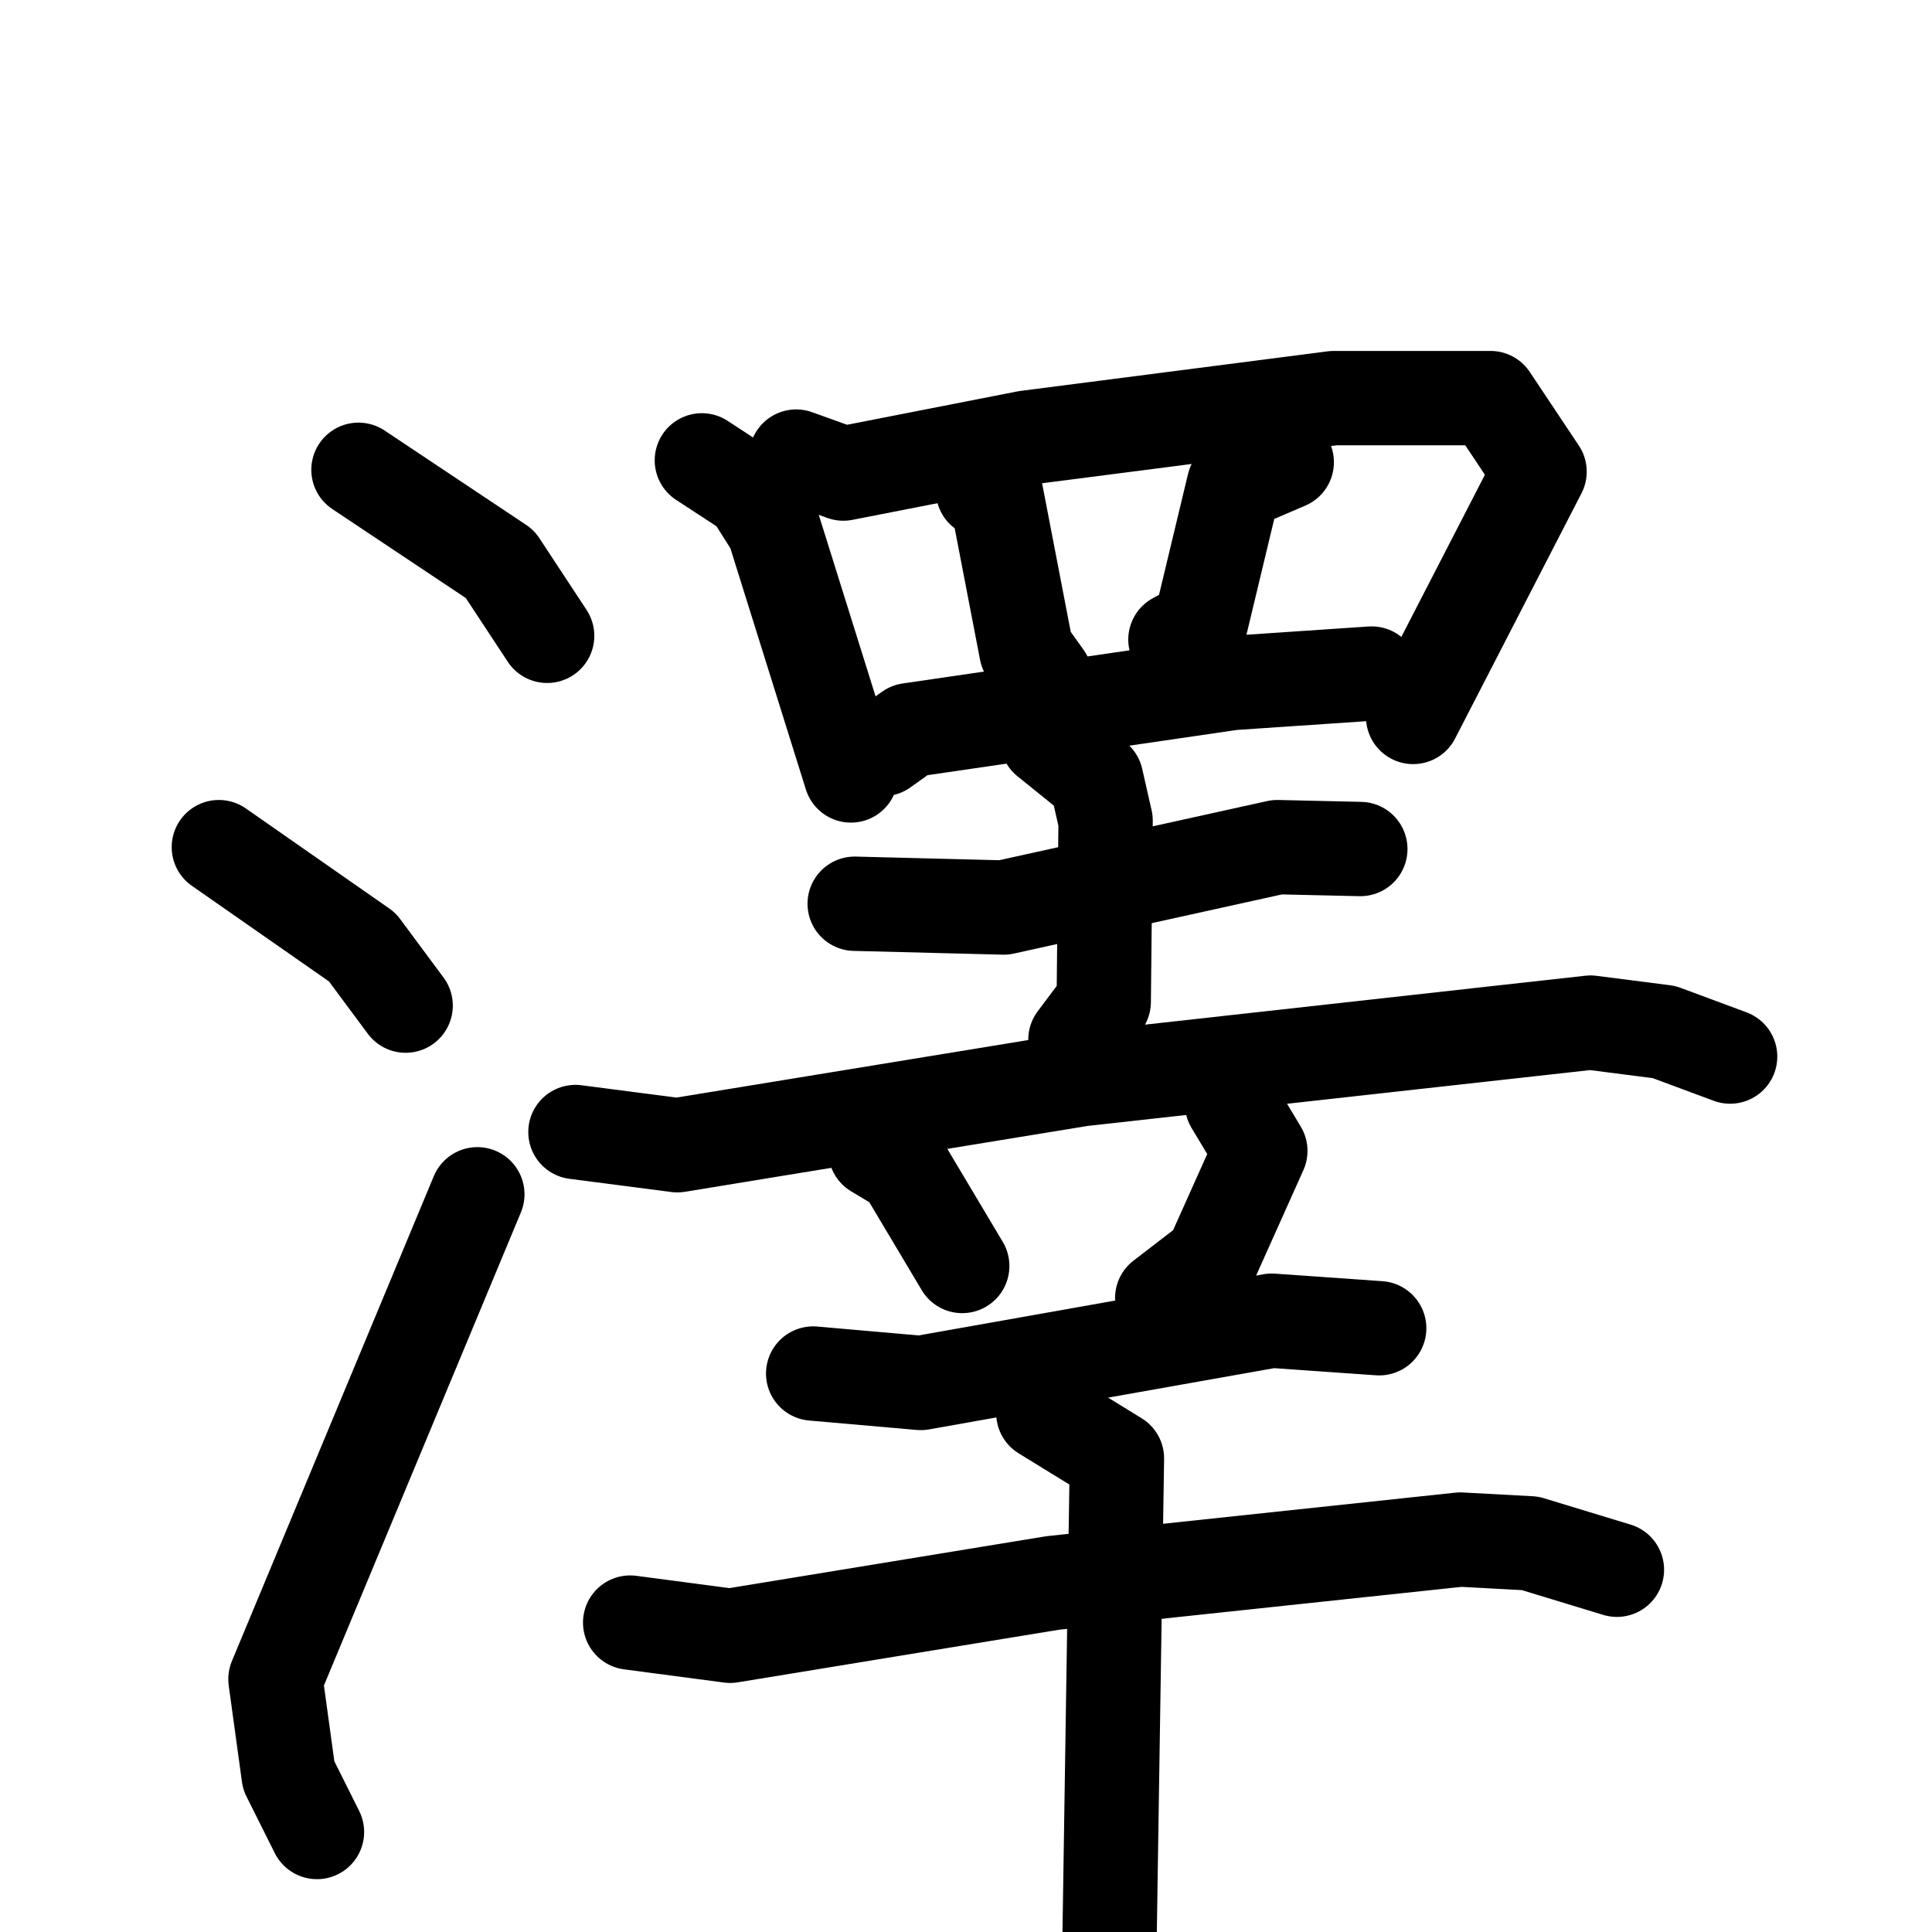 <svg xmlns="http://www.w3.org/2000/svg" viewBox="0 0 1024 1024">
  <g style="fill:none;stroke:#000000;stroke-width:50;stroke-linecap:round;stroke-linejoin:round;" transform="scale(1, 1) translate(0, 0)">
    <path d="M 190.0,249.0 L 265.0,299.0 L 290.0,337.0"/>
    <path d="M 116.0,449.0 L 192.0,502.0 L 215.0,533.0"/>
    <path d="M 168.0,971.0 L 153.0,941.0 L 146.0,890.0 L 253.0,633.0"/>
    <path d="M 372.0,244.0 L 398.0,261.0 L 410.0,280.0 L 451.0,411.0"/>
    <path d="M 422.0,242.0 L 447.0,251.0 L 544.0,232.0 L 707.0,211.0 L 790.0,211.0 L 816.0,250.0 L 749.0,380.0"/>
    <path d="M 521.0,260.0 L 528.0,262.0 L 544.0,345.0 L 554.0,359.0"/>
    <path d="M 682.0,245.0 L 654.0,257.0 L 636.0,332.0 L 623.0,339.0"/>
    <path d="M 468.0,397.0 L 482.0,387.0 L 653.0,362.0 L 727.0,357.0"/>
    <path d="M 453.0,479.0 L 532.0,481.0 L 677.0,449.0 L 721.0,450.0"/>
    <path d="M 555.0,392.0 L 581.0,413.0 L 586.0,435.0 L 585.0,531.0 L 570.0,551.0"/>
    <path d="M 305.0,600.0 L 359.0,607.0 L 573.0,572.0 L 843.0,542.0 L 882.0,547.0 L 917.0,560.0"/>
    <path d="M 464.0,610.0 L 479.0,619.0 L 510.0,671.0"/>
    <path d="M 653.0,585.0 L 668.0,610.0 L 642.0,668.0 L 616.0,688.0"/>
    <path d="M 431.0,728.0 L 488.0,733.0 L 674.0,700.0 L 731.0,704.0"/>
    <path d="M 334.0,860.0 L 387.0,867.0 L 558.0,839.0 L 774.0,816.0 L 811.0,818.0 L 857.0,832.0"/>
    <path d="M 553.0,749.0 L 592.0,773.0 L 587.0,1098.0"/>
  </g>
</svg>
